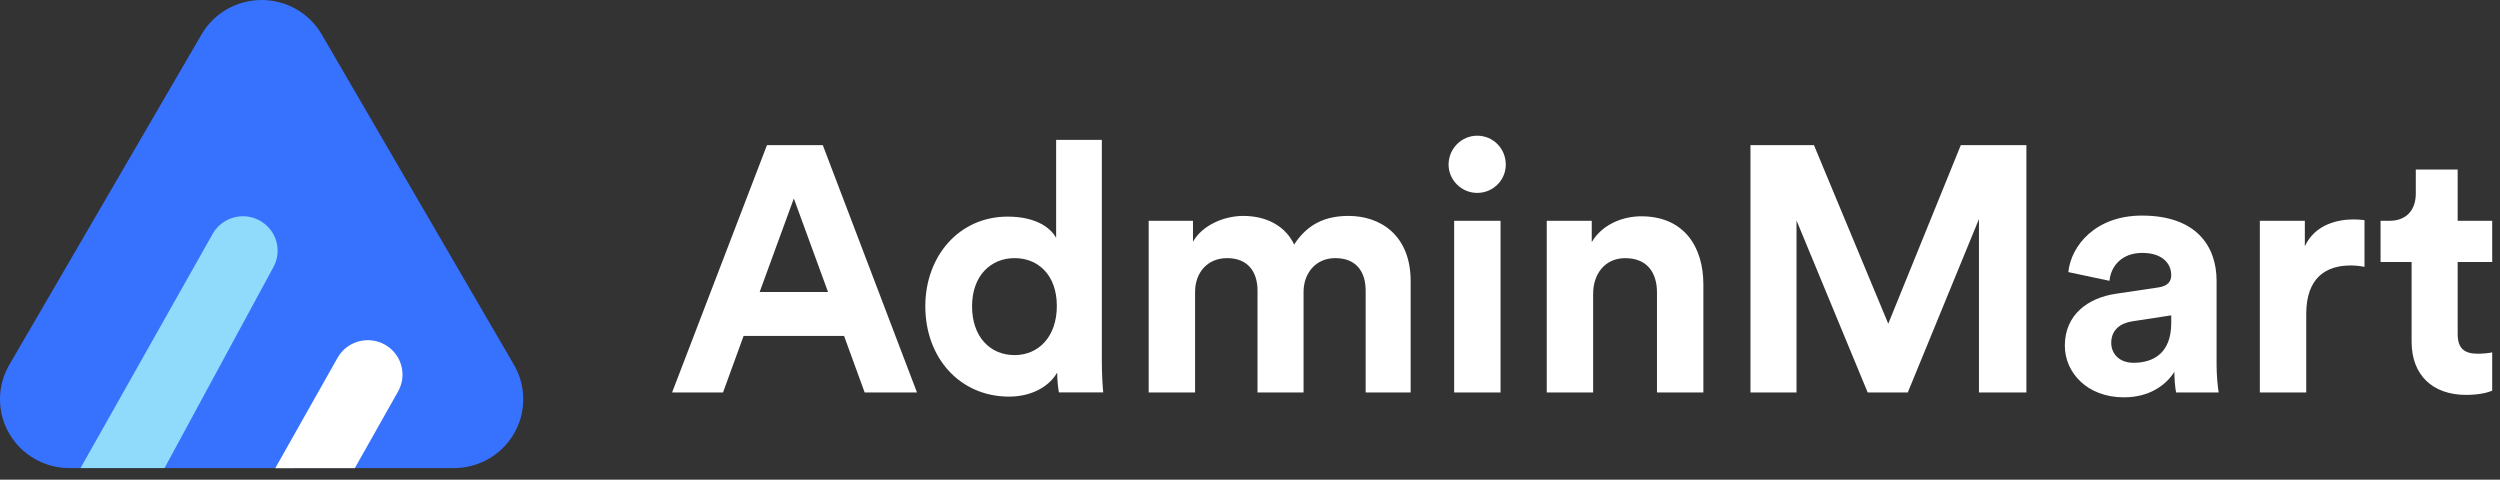 <svg width="172" height="33" viewBox="0 0 172 33" fill="none" xmlns="http://www.w3.org/2000/svg">
<rect x="0" y="0" width="172" height="33" fill="#333333" stroke="none"/>
<g clip-path="url(#clip0_47_1321)">
<path d="M59.488 27H63.088L56.608 9.984H52.768L46.24 27H49.744L51.16 23.112H58.072L59.488 27ZM54.616 13.656L56.968 20.088H52.264L54.616 13.656Z" fill="white"/>
<path d="M75.806 9.623H72.662V16.367C72.326 15.743 71.366 14.903 69.326 14.903C65.99 14.903 63.662 17.615 63.662 21.071C63.662 24.647 66.062 27.287 69.422 27.287C71.006 27.287 72.206 26.567 72.734 25.631C72.734 26.183 72.806 26.759 72.854 26.999H75.902C75.854 26.519 75.806 25.655 75.806 24.863V9.623ZM66.878 21.071C66.878 18.959 68.174 17.759 69.806 17.759C71.438 17.759 72.71 18.935 72.71 21.047C72.71 23.183 71.438 24.431 69.806 24.431C68.126 24.431 66.878 23.183 66.878 21.071Z" fill="white"/>
<path d="M82.221 27V20.087C82.221 18.791 83.037 17.759 84.429 17.759C85.869 17.759 86.517 18.72 86.517 19.991V27H89.685V20.087C89.685 18.816 90.501 17.759 91.869 17.759C93.333 17.759 93.957 18.72 93.957 19.991V27H97.053V19.343C97.053 16.175 94.965 14.855 92.781 14.855C91.221 14.855 89.973 15.383 89.037 16.823C88.437 15.552 87.141 14.855 85.533 14.855C84.237 14.855 82.725 15.479 82.077 16.631V15.191H79.029V27H82.221Z" fill="white"/>
<path d="M103.238 27V15.192H100.046V27H103.238ZM99.662 11.328C99.662 12.384 100.55 13.272 101.63 13.272C102.734 13.272 103.598 12.384 103.598 11.328C103.598 10.224 102.734 9.336 101.63 9.336C100.55 9.336 99.662 10.224 99.662 11.328Z" fill="white"/>
<path d="M109.608 20.209C109.608 18.841 110.424 17.761 111.816 17.761C113.352 17.761 114 18.793 114 20.113V27.001H117.192V19.561C117.192 16.969 115.848 14.881 112.92 14.881C111.648 14.881 110.232 15.433 109.512 16.657V15.193H106.416V27.001H109.608V20.209Z" fill="white"/>
<path d="M139.416 27V9.984H134.904L129.912 22.272L124.8 9.984H120.432V27H123.6V15.168L128.496 27H131.256L136.152 15.072V27H139.416Z" fill="white"/>
<path d="M142.061 23.784C142.061 25.632 143.597 27.336 146.117 27.336C147.869 27.336 148.997 26.52 149.597 25.584C149.597 26.04 149.645 26.688 149.717 27H152.645C152.573 26.592 152.501 25.752 152.501 25.128V19.32C152.501 16.944 151.109 14.832 147.365 14.832C144.197 14.832 142.493 16.872 142.301 18.72L145.133 19.32C145.229 18.288 145.997 17.4 147.389 17.4C148.733 17.4 149.381 18.096 149.381 18.936C149.381 19.344 149.165 19.68 148.493 19.776L145.589 20.208C143.621 20.496 142.061 21.672 142.061 23.784ZM146.789 24.96C145.757 24.96 145.253 24.288 145.253 23.592C145.253 22.68 145.901 22.224 146.717 22.104L149.381 21.696V22.224C149.381 24.312 148.133 24.96 146.789 24.96Z" fill="white"/>
<path d="M162.677 15.144C162.437 15.12 162.197 15.096 161.933 15.096C160.925 15.096 159.293 15.384 158.573 16.944V15.192H155.477V27H158.669V21.6C158.669 19.056 160.085 18.264 161.717 18.264C162.005 18.264 162.317 18.288 162.677 18.36V15.144Z" fill="white"/>
<path d="M169.087 11.664H166.207V13.32C166.207 14.376 165.631 15.192 164.383 15.192H163.783V18.024H165.919V23.52C165.919 25.8 167.359 27.168 169.663 27.168C170.599 27.168 171.175 27 171.463 26.88V24.24C171.295 24.288 170.863 24.336 170.479 24.336C169.567 24.336 169.087 24 169.087 22.968V18.024H171.463V15.192H169.087V11.664Z" fill="white"/>
<path d="M13.867 2.368C14.286 1.648 14.889 1.05 15.614 0.634C16.34 0.219 17.163 0 18 0C18.838 0 19.661 0.219 20.387 0.634C21.112 1.05 21.715 1.648 22.134 2.368L35.361 25.101C35.779 25.821 36 26.637 36 27.469C36 28.3 35.779 29.117 35.361 29.837C34.942 30.557 34.339 31.155 33.614 31.57C32.888 31.986 32.065 32.205 31.227 32.205H4.773C3.935 32.205 3.112 31.986 2.386 31.57C1.661 31.155 1.058 30.557 0.639 29.837C0.221 29.117 -5.3209e-06 28.3 0 27.469C5.32129e-06 26.637 0.221 25.821 0.639 25.101L13.867 2.368Z" fill="#3772FF"/>
<path d="M17.881 15.181C18.432 15.488 18.839 15.999 19.011 16.603C19.182 17.207 19.106 17.854 18.797 18.402L11.319 32.205H5.539L14.632 16.089C14.786 15.818 14.991 15.579 15.237 15.387C15.483 15.194 15.765 15.052 16.067 14.968C16.369 14.883 16.684 14.859 16.995 14.895C17.307 14.932 17.608 15.029 17.881 15.181Z" fill="#90DBFB"/>
<path d="M18.938 32.211L23.224 24.616C23.377 24.344 23.582 24.105 23.828 23.913C24.074 23.72 24.356 23.578 24.658 23.493C24.96 23.409 25.275 23.384 25.586 23.421C25.898 23.457 26.199 23.554 26.472 23.706C26.745 23.858 26.986 24.062 27.18 24.306C27.374 24.55 27.518 24.83 27.603 25.13C27.688 25.429 27.713 25.742 27.676 26.051C27.639 26.36 27.542 26.658 27.389 26.93L24.412 32.206" fill="white"/>
</g>
<defs>
<clipPath id="clip0_47_1321">
<rect width="172" height="33" fill="white"/>
</clipPath>
</defs>
</svg>
